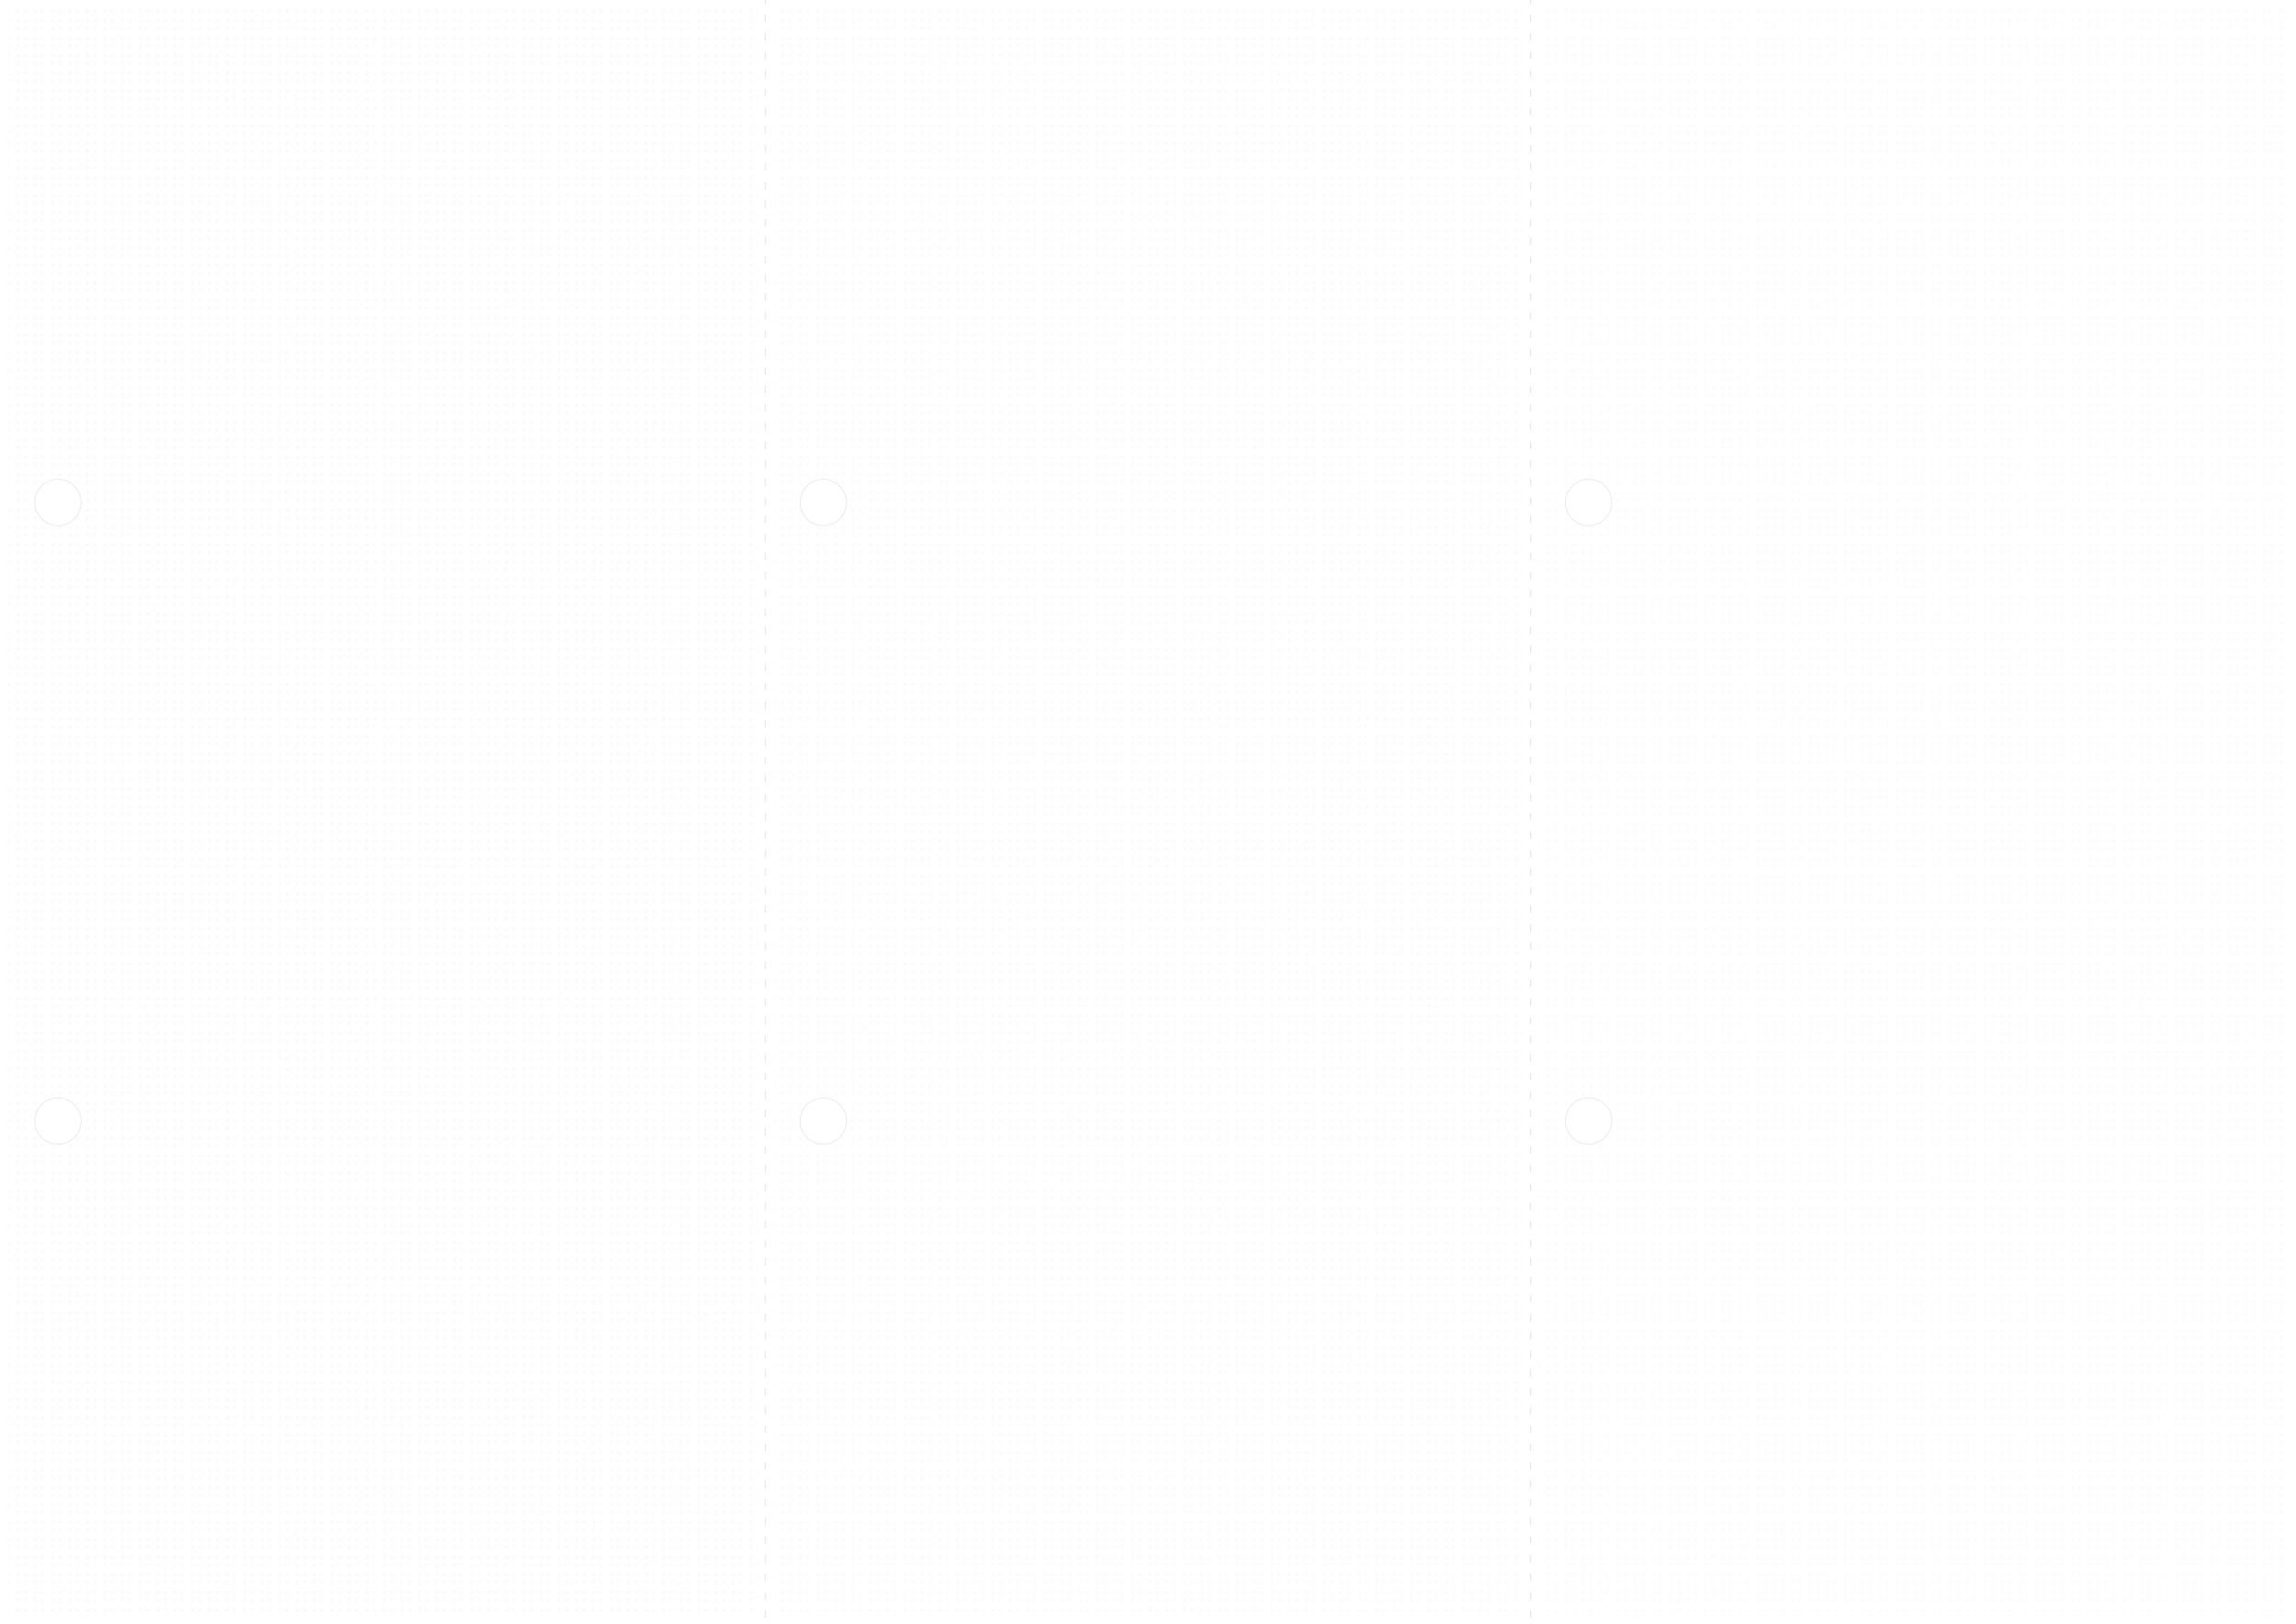 <?xml version="1.0" encoding="UTF-8" standalone="no"?>
<!-- Created with Inkscape (http://www.inkscape.org/) -->

<svg
   xmlns:dc="http://purl.org/dc/elements/1.1/"
   xmlns:cc="http://creativecommons.org/ns#"
   xmlns:rdf="http://www.w3.org/1999/02/22-rdf-syntax-ns#"
   xmlns:svg="http://www.w3.org/2000/svg"
   xmlns="http://www.w3.org/2000/svg"
   xmlns:sodipodi="http://sodipodi.sourceforge.net/DTD/sodipodi-0.dtd"
   xmlns:inkscape="http://www.inkscape.org/namespaces/inkscape"
   width="297mm"
   height="210mm"
   viewBox="0 0 1052.362 744.094"
   id="svg2"
   version="1.1"
   inkscape:version="0.91 r13725"
   sodipodi:docname="dots-1mm.svg">
  <defs
     id="defs4">
    <pattern
       patternUnits="userSpaceOnUse"
       width="35.433"
       height="35.433"
       patternTransform="translate(-177.165,1016.929)"
       id="pattern20115">
      <rect
         transform="translate(351.409,-83.871)"
         y="83.871"
         x="-351.409"
         height="35.433"
         width="35.433"
         id="rect20105"
         style="color:#000000;clip-rule:nonzero;display:inline;overflow:visible;visibility:visible;opacity:0.767;isolation:auto;mix-blend-mode:normal;color-interpolation:sRGB;color-interpolation-filters:linearRGB;solid-color:#000000;solid-opacity:1;fill:none;fill-opacity:1;fill-rule:nonzero;stroke:none;stroke-width:0.5;stroke-linecap:square;stroke-linejoin:round;stroke-miterlimit:4;stroke-dasharray:none;stroke-dashoffset:3.543;stroke-opacity:1;color-rendering:auto;image-rendering:auto;shape-rendering:auto;text-rendering:auto;enable-background:accumulate" />
      <circle
         transform="matrix(0.884,0,0,0.884,166.541,-615.617)"
         r="0.702"
         cy="731.979"
         cx="-183.737"
         id="path20107"
         style="color:#000000;clip-rule:nonzero;display:inline;overflow:visible;visibility:visible;opacity:0.767;isolation:auto;mix-blend-mode:normal;color-interpolation:sRGB;color-interpolation-filters:linearRGB;solid-color:#000000;solid-opacity:1;fill:#cccccc;fill-opacity:1;fill-rule:nonzero;stroke:none;stroke-width:0.5;stroke-linecap:square;stroke-linejoin:round;stroke-miterlimit:4;stroke-dasharray:none;stroke-dashoffset:3.543;stroke-opacity:1;color-rendering:auto;image-rendering:auto;shape-rendering:auto;text-rendering:auto;enable-background:accumulate" />
      <circle
         style="color:#000000;clip-rule:nonzero;display:inline;overflow:visible;visibility:visible;opacity:0.767;isolation:auto;mix-blend-mode:normal;color-interpolation:sRGB;color-interpolation-filters:linearRGB;solid-color:#000000;solid-opacity:1;fill:#cccccc;fill-opacity:1;fill-rule:nonzero;stroke:none;stroke-width:0.5;stroke-linecap:square;stroke-linejoin:round;stroke-miterlimit:4;stroke-dasharray:none;stroke-dashoffset:3.543;stroke-opacity:1;color-rendering:auto;image-rendering:auto;shape-rendering:auto;text-rendering:auto;enable-background:accumulate"
         id="circle20109"
         cx="-183.737"
         cy="731.979"
         r="0.702"
         transform="matrix(0.884,0,0,0.884,184.258,-615.617)" />
      <circle
         style="color:#000000;clip-rule:nonzero;display:inline;overflow:visible;visibility:visible;opacity:0.767;isolation:auto;mix-blend-mode:normal;color-interpolation:sRGB;color-interpolation-filters:linearRGB;solid-color:#000000;solid-opacity:1;fill:#cccccc;fill-opacity:1;fill-rule:nonzero;stroke:none;stroke-width:0.5;stroke-linecap:square;stroke-linejoin:round;stroke-miterlimit:4;stroke-dasharray:none;stroke-dashoffset:3.543;stroke-opacity:1;color-rendering:auto;image-rendering:auto;shape-rendering:auto;text-rendering:auto;enable-background:accumulate"
         id="circle20111"
         cx="-183.737"
         cy="731.979"
         r="0.702"
         transform="matrix(0.884,0,0,0.884,166.541,-633.334)" />
      <circle
         transform="matrix(0.884,0,0,0.884,184.258,-633.334)"
         r="0.702"
         cy="731.979"
         cx="-183.737"
         id="circle20113"
         style="color:#000000;clip-rule:nonzero;display:inline;overflow:visible;visibility:visible;opacity:0.767;isolation:auto;mix-blend-mode:normal;color-interpolation:sRGB;color-interpolation-filters:linearRGB;solid-color:#000000;solid-opacity:1;fill:#cccccc;fill-opacity:1;fill-rule:nonzero;stroke:none;stroke-width:0.5;stroke-linecap:square;stroke-linejoin:round;stroke-miterlimit:4;stroke-dasharray:none;stroke-dashoffset:3.543;stroke-opacity:1;color-rendering:auto;image-rendering:auto;shape-rendering:auto;text-rendering:auto;enable-background:accumulate" />
    </pattern>
    <pattern
       patternUnits="userSpaceOnUse"
       width="7.087"
       height="7.087"
       patternTransform="translate(-177.165,1045.276)"
       id="pattern20187">
      <rect
         transform="matrix(0.2,0,0,0.2,35.433,-203.386)"
         id="rect20122"
         y="1016.929"
         x="-177.165"
         height="35.433"
         width="35.433"
         style="fill:none;stroke:none" />
      <rect
         transform="matrix(0.2,0,0,0.2,70.282,-16.774)"
         y="83.871"
         x="-351.409"
         height="35.433"
         width="35.433"
         id="rect20177"
         style="color:#000000;clip-rule:nonzero;display:inline;overflow:visible;visibility:visible;opacity:0.767;isolation:auto;mix-blend-mode:normal;color-interpolation:sRGB;color-interpolation-filters:linearRGB;solid-color:#000000;solid-opacity:1;fill:none;fill-opacity:1;fill-rule:nonzero;stroke:none;stroke-width:0.5;stroke-linecap:square;stroke-linejoin:round;stroke-miterlimit:4;stroke-dasharray:none;stroke-dashoffset:3.543;stroke-opacity:1;color-rendering:auto;image-rendering:auto;shape-rendering:auto;text-rendering:auto;enable-background:accumulate" />
      <circle
         transform="matrix(0.884,0,0,0.884,164.77,-642.192)"
         r="0.702"
         cy="731.979"
         cx="-183.737"
         id="circle20179"
         style="color:#000000;clip-rule:nonzero;display:inline;overflow:visible;visibility:visible;opacity:0.767;isolation:auto;mix-blend-mode:normal;color-interpolation:sRGB;color-interpolation-filters:linearRGB;solid-color:#000000;solid-opacity:1;fill:#cccccc;fill-opacity:1;fill-rule:nonzero;stroke:none;stroke-width:0.5;stroke-linecap:square;stroke-linejoin:round;stroke-miterlimit:4;stroke-dasharray:none;stroke-dashoffset:3.543;stroke-opacity:1;color-rendering:auto;image-rendering:auto;shape-rendering:auto;text-rendering:auto;enable-background:accumulate" />
      <circle
         style="color:#000000;clip-rule:nonzero;display:inline;overflow:visible;visibility:visible;opacity:0.767;isolation:auto;mix-blend-mode:normal;color-interpolation:sRGB;color-interpolation-filters:linearRGB;solid-color:#000000;solid-opacity:1;fill:#cccccc;fill-opacity:1;fill-rule:nonzero;stroke:none;stroke-width:0.5;stroke-linecap:square;stroke-linejoin:round;stroke-miterlimit:4;stroke-dasharray:none;stroke-dashoffset:3.543;stroke-opacity:1;color-rendering:auto;image-rendering:auto;shape-rendering:auto;text-rendering:auto;enable-background:accumulate"
         id="circle20181"
         cx="-183.737"
         cy="731.979"
         r="0.702"
         transform="matrix(0.884,0,0,0.884,168.313,-642.192)" />
      <circle
         style="color:#000000;clip-rule:nonzero;display:inline;overflow:visible;visibility:visible;opacity:0.767;isolation:auto;mix-blend-mode:normal;color-interpolation:sRGB;color-interpolation-filters:linearRGB;solid-color:#000000;solid-opacity:1;fill:#cccccc;fill-opacity:1;fill-rule:nonzero;stroke:none;stroke-width:0.5;stroke-linecap:square;stroke-linejoin:round;stroke-miterlimit:4;stroke-dasharray:none;stroke-dashoffset:3.543;stroke-opacity:1;color-rendering:auto;image-rendering:auto;shape-rendering:auto;text-rendering:auto;enable-background:accumulate"
         id="circle20183"
         cx="-183.737"
         cy="731.979"
         r="0.702"
         transform="matrix(0.884,0,0,0.884,164.77,-645.735)" />
      <circle
         transform="matrix(0.884,0,0,0.884,168.313,-645.735)"
         r="0.702"
         cy="731.979"
         cx="-183.737"
         id="circle20185"
         style="color:#000000;clip-rule:nonzero;display:inline;overflow:visible;visibility:visible;opacity:0.767;isolation:auto;mix-blend-mode:normal;color-interpolation:sRGB;color-interpolation-filters:linearRGB;solid-color:#000000;solid-opacity:1;fill:#cccccc;fill-opacity:1;fill-rule:nonzero;stroke:none;stroke-width:0.5;stroke-linecap:square;stroke-linejoin:round;stroke-miterlimit:4;stroke-dasharray:none;stroke-dashoffset:3.543;stroke-opacity:1;color-rendering:auto;image-rendering:auto;shape-rendering:auto;text-rendering:auto;enable-background:accumulate" />
    </pattern>
    <pattern
       patternUnits="userSpaceOnUse"
       width="7.087"
       height="7.087"
       patternTransform="translate(-70.866,1045.276)"
       id="pattern20209">
      <rect
         transform="translate(177.165,-1045.276)"
         id="rect20195"
         y="1045.276"
         x="-177.165"
         height="7.087"
         width="7.087"
         style="fill:none;stroke:none" />
      <rect
         transform="matrix(0.2,0,0,0.2,35.433,-203.386)"
         id="rect20197"
         y="1016.929"
         x="-177.165"
         height="35.433"
         width="35.433"
         style="fill:none;stroke:none" />
      <rect
         transform="matrix(0.2,0,0,0.2,70.282,-16.774)"
         y="83.871"
         x="-351.409"
         height="35.433"
         width="35.433"
         id="rect20199"
         style="color:#000000;clip-rule:nonzero;display:inline;overflow:visible;visibility:visible;opacity:0.767;isolation:auto;mix-blend-mode:normal;color-interpolation:sRGB;color-interpolation-filters:linearRGB;solid-color:#000000;solid-opacity:1;fill:none;fill-opacity:1;fill-rule:nonzero;stroke:none;stroke-width:0.5;stroke-linecap:square;stroke-linejoin:round;stroke-miterlimit:4;stroke-dasharray:none;stroke-dashoffset:3.543;stroke-opacity:1;color-rendering:auto;image-rendering:auto;shape-rendering:auto;text-rendering:auto;enable-background:accumulate" />
      <circle
         transform="matrix(0.884,0,0,0.884,164.77,-642.192)"
         r="0.702"
         cy="731.979"
         cx="-183.737"
         id="circle20201"
         style="color:#000000;clip-rule:nonzero;display:inline;overflow:visible;visibility:visible;opacity:0.767;isolation:auto;mix-blend-mode:normal;color-interpolation:sRGB;color-interpolation-filters:linearRGB;solid-color:#000000;solid-opacity:1;fill:#ececec;fill-opacity:1;fill-rule:nonzero;stroke:none;stroke-width:0.5;stroke-linecap:square;stroke-linejoin:round;stroke-miterlimit:4;stroke-dasharray:none;stroke-dashoffset:3.543;stroke-opacity:1;color-rendering:auto;image-rendering:auto;shape-rendering:auto;text-rendering:auto;enable-background:accumulate" />
      <circle
         style="color:#000000;clip-rule:nonzero;display:inline;overflow:visible;visibility:visible;opacity:0.767;isolation:auto;mix-blend-mode:normal;color-interpolation:sRGB;color-interpolation-filters:linearRGB;solid-color:#000000;solid-opacity:1;fill:#ececec;fill-opacity:1;fill-rule:nonzero;stroke:none;stroke-width:0.5;stroke-linecap:square;stroke-linejoin:round;stroke-miterlimit:4;stroke-dasharray:none;stroke-dashoffset:3.543;stroke-opacity:1;color-rendering:auto;image-rendering:auto;shape-rendering:auto;text-rendering:auto;enable-background:accumulate"
         id="circle20203"
         cx="-183.737"
         cy="731.979"
         r="0.702"
         transform="matrix(0.884,0,0,0.884,168.313,-642.192)" />
      <circle
         style="color:#000000;clip-rule:nonzero;display:inline;overflow:visible;visibility:visible;opacity:0.767;isolation:auto;mix-blend-mode:normal;color-interpolation:sRGB;color-interpolation-filters:linearRGB;solid-color:#000000;solid-opacity:1;fill:#ececec;fill-opacity:1;fill-rule:nonzero;stroke:none;stroke-width:0.5;stroke-linecap:square;stroke-linejoin:round;stroke-miterlimit:4;stroke-dasharray:none;stroke-dashoffset:3.543;stroke-opacity:1;color-rendering:auto;image-rendering:auto;shape-rendering:auto;text-rendering:auto;enable-background:accumulate"
         id="circle20205"
         cx="-183.737"
         cy="731.979"
         r="0.702"
         transform="matrix(0.884,0,0,0.884,164.77,-645.735)" />
      <circle
         transform="matrix(0.884,0,0,0.884,168.313,-645.735)"
         r="0.702"
         cy="731.979"
         cx="-183.737"
         id="circle20207"
         style="color:#000000;clip-rule:nonzero;display:inline;overflow:visible;visibility:visible;opacity:0.767;isolation:auto;mix-blend-mode:normal;color-interpolation:sRGB;color-interpolation-filters:linearRGB;solid-color:#000000;solid-opacity:1;fill:#ececec;fill-opacity:1;fill-rule:nonzero;stroke:none;stroke-width:0.5;stroke-linecap:square;stroke-linejoin:round;stroke-miterlimit:4;stroke-dasharray:none;stroke-dashoffset:3.543;stroke-opacity:1;color-rendering:auto;image-rendering:auto;shape-rendering:auto;text-rendering:auto;enable-background:accumulate" />
    </pattern>
  </defs>
  <sodipodi:namedview
     id="base"
     pagecolor="#ffffff"
     bordercolor="#666666"
     borderopacity="1.0"
     inkscape:pageopacity="0.0"
     inkscape:pageshadow="2"
     inkscape:zoom="2.1095402"
     inkscape:cx="694.0711"
     inkscape:cy="375.71923"
     inkscape:document-units="mm"
     inkscape:current-layer="text4142"
     showgrid="true"
     inkscape:window-width="956"
     inkscape:window-height="1041"
     inkscape:window-x="960"
     inkscape:window-y="18"
     inkscape:window-maximized="0"
     inkscape:snap-global="false"
     showborder="true"
     inkscape:showpageshadow="false" />
  <g
     inkscape:label="Layer 1"
     inkscape:groupmode="layer"
     id="layer1"
     transform="translate(0,-308.268)">
    <g
       style="font-style:normal;font-variant:normal;font-weight:bold;font-stretch:normal;font-size:175px;line-height:125%;font-family:'Noto Sans Mono CJK SC';-inkscape-font-specification:'Noto Sans Mono CJK SC, Bold';text-align:start;letter-spacing:0px;word-spacing:0px;writing-mode:lr-tb;text-anchor:start;fill:#000000;fill-opacity:1;stroke:none;stroke-width:1px;stroke-linecap:butt;stroke-linejoin:miter;stroke-opacity:1"
       id="text4142">
      <path
         transform="translate(380.605,-64.735)"
         style="color:#000000;clip-rule:nonzero;display:inline;overflow:visible;visibility:visible;opacity:0.767;isolation:auto;mix-blend-mode:normal;color-interpolation:sRGB;color-interpolation-filters:linearRGB;solid-color:#000000;solid-opacity:1;fill:url(#pattern20209);fill-opacity:1.0;fill-rule:nonzero;stroke:none;stroke-width:0.5;stroke-linecap:square;stroke-linejoin:round;stroke-miterlimit:4;stroke-dasharray:none;stroke-dashoffset:3.543;stroke-opacity:1;color-rendering:auto;image-rendering:auto;shape-rendering:auto;text-rendering:auto;enable-background:accumulate"
         d="M -377.062,376.546 -33.361,376.546 -33.361,1113.554 -377.062,1113.554 Z"
         id="rect20149" />
      <path
         id="path20154"
         d="M -377.062,376.546 -33.361,376.546 -33.361,1113.554 -377.062,1113.554 Z"
         style="color:#000000;clip-rule:nonzero;display:inline;overflow:visible;visibility:visible;opacity:0.767;isolation:auto;mix-blend-mode:normal;color-interpolation:sRGB;color-interpolation-filters:linearRGB;solid-color:#000000;solid-opacity:1;fill:url(#pattern20209);fill-opacity:1.0;fill-rule:nonzero;stroke:none;stroke-width:0.5;stroke-linecap:square;stroke-linejoin:round;stroke-miterlimit:4;stroke-dasharray:none;stroke-dashoffset:3.543;stroke-opacity:1;color-rendering:auto;image-rendering:auto;shape-rendering:auto;text-rendering:auto;enable-background:accumulate"
         transform="translate(731.393,-64.735)"
         inkscape:connector-curvature="0" />
      <path
         inkscape:connector-curvature="0"
         transform="translate(1082.18,-64.735)"
         style="color:#000000;clip-rule:nonzero;display:inline;overflow:visible;visibility:visible;opacity:0.767;isolation:auto;mix-blend-mode:normal;color-interpolation:sRGB;color-interpolation-filters:linearRGB;solid-color:#000000;solid-opacity:1;fill:url(#pattern20209);fill-opacity:1.0;fill-rule:nonzero;stroke:none;stroke-width:0.5;stroke-linecap:square;stroke-linejoin:round;stroke-miterlimit:4;stroke-dasharray:none;stroke-dashoffset:3.543;stroke-opacity:1;color-rendering:auto;image-rendering:auto;shape-rendering:auto;text-rendering:auto;enable-background:accumulate"
         d="M -377.062,376.546 -33.361,376.546 -33.361,1113.554 -377.062,1113.554 Z"
         id="path20156" />
      <rect
         style="stroke:none;fill:url(#pattern20209)"
         width="7.087"
         height="7.087"
         x="-70.866"
         y="1045.276"
         id="rect20218" />
      <g
         transform="translate(-2.3085184e-7,-4.8793001e-6)"
         style="font-style:normal;font-variant:normal;font-weight:bold;font-stretch:normal;font-size:175px;line-height:125%;font-family:'Noto Sans Mono CJK SC';-inkscape-font-specification:'Noto Sans Mono CJK SC, Bold';text-align:start;letter-spacing:0px;word-spacing:0px;writing-mode:lr-tb;text-anchor:start;fill:#000000;fill-opacity:1;stroke:none;stroke-width:1px;stroke-linecap:butt;stroke-linejoin:miter;stroke-opacity:1"
         id="g8095">
        <path
           inkscape:connector-curvature="0"
           id="path5371"
           d="M 44.288,320.08 A 18.043,18.043 0 0 1 26.245,338.123 18.043,18.043 0 0 1 8.201,320.08 18.043,18.043 0 0 1 26.245,302.036 18.043,18.043 0 0 1 44.288,320.08 Z"
           style="color:#000000;font-style:normal;font-variant:normal;font-weight:bold;font-stretch:normal;font-size:175px;line-height:125%;font-family:'Noto Sans Mono CJK SC';-inkscape-font-specification:'Noto Sans Mono CJK SC, Bold';text-align:start;letter-spacing:0px;word-spacing:0px;writing-mode:lr-tb;text-anchor:start;clip-rule:nonzero;display:inline;overflow:visible;visibility:visible;opacity:1;isolation:auto;mix-blend-mode:normal;color-interpolation:sRGB;color-interpolation-filters:linearRGB;solid-color:#000000;solid-opacity:1;fill:#ffffff;fill-opacity:1;fill-rule:nonzero;stroke:#e6e6e6;stroke-width:0.601;stroke-linecap:square;stroke-linejoin:round;stroke-miterlimit:4;stroke-dasharray:none;stroke-dashoffset:6.014;stroke-opacity:1;color-rendering:auto;image-rendering:auto;shape-rendering:auto;text-rendering:auto;enable-background:accumulate"
           transform="matrix(0.589,0,0,0.589,11.113,633.476)" />
        <path
           transform="matrix(0.589,0,0,0.589,11.113,350.012)"
           style="color:#000000;font-style:normal;font-variant:normal;font-weight:bold;font-stretch:normal;font-size:175px;line-height:125%;font-family:'Noto Sans Mono CJK SC';-inkscape-font-specification:'Noto Sans Mono CJK SC, Bold';text-align:start;letter-spacing:0px;word-spacing:0px;writing-mode:lr-tb;text-anchor:start;clip-rule:nonzero;display:inline;overflow:visible;visibility:visible;opacity:1;isolation:auto;mix-blend-mode:normal;color-interpolation:sRGB;color-interpolation-filters:linearRGB;solid-color:#000000;solid-opacity:1;fill:#ffffff;fill-opacity:1;fill-rule:nonzero;stroke:#e6e6e6;stroke-width:0.601;stroke-linecap:square;stroke-linejoin:round;stroke-miterlimit:4;stroke-dasharray:none;stroke-dashoffset:6.014;stroke-opacity:1;color-rendering:auto;image-rendering:auto;shape-rendering:auto;text-rendering:auto;enable-background:accumulate"
           d="M 44.288,320.08 A 18.043,18.043 0 0 1 26.245,338.123 18.043,18.043 0 0 1 8.201,320.08 18.043,18.043 0 0 1 26.245,302.036 18.043,18.043 0 0 1 44.288,320.08 Z"
           id="path5374"
           inkscape:connector-curvature="0" />
        <path
           transform="matrix(0.589,0,0,0.589,361.9,633.476)"
           style="color:#000000;font-style:normal;font-variant:normal;font-weight:bold;font-stretch:normal;font-size:175px;line-height:125%;font-family:'Noto Sans Mono CJK SC';-inkscape-font-specification:'Noto Sans Mono CJK SC, Bold';text-align:start;letter-spacing:0px;word-spacing:0px;writing-mode:lr-tb;text-anchor:start;clip-rule:nonzero;display:inline;overflow:visible;visibility:visible;opacity:1;isolation:auto;mix-blend-mode:normal;color-interpolation:sRGB;color-interpolation-filters:linearRGB;solid-color:#000000;solid-opacity:1;fill:#ffffff;fill-opacity:1;fill-rule:nonzero;stroke:#e6e6e6;stroke-width:0.601;stroke-linecap:square;stroke-linejoin:round;stroke-miterlimit:4;stroke-dasharray:none;stroke-dashoffset:6.014;stroke-opacity:1;color-rendering:auto;image-rendering:auto;shape-rendering:auto;text-rendering:auto;enable-background:accumulate"
           d="M 44.288,320.08 A 18.043,18.043 0 0 1 26.245,338.123 18.043,18.043 0 0 1 8.201,320.08 18.043,18.043 0 0 1 26.245,302.036 18.043,18.043 0 0 1 44.288,320.08 Z"
           id="path5414"
           inkscape:connector-curvature="0" />
        <path
           inkscape:connector-curvature="0"
           id="path5416"
           d="M 44.288,320.08 A 18.043,18.043 0 0 1 26.245,338.123 18.043,18.043 0 0 1 8.201,320.08 18.043,18.043 0 0 1 26.245,302.036 18.043,18.043 0 0 1 44.288,320.08 Z"
           style="color:#000000;font-style:normal;font-variant:normal;font-weight:bold;font-stretch:normal;font-size:175px;line-height:125%;font-family:'Noto Sans Mono CJK SC';-inkscape-font-specification:'Noto Sans Mono CJK SC, Bold';text-align:start;letter-spacing:0px;word-spacing:0px;writing-mode:lr-tb;text-anchor:start;clip-rule:nonzero;display:inline;overflow:visible;visibility:visible;opacity:1;isolation:auto;mix-blend-mode:normal;color-interpolation:sRGB;color-interpolation-filters:linearRGB;solid-color:#000000;solid-opacity:1;fill:#ffffff;fill-opacity:1;fill-rule:nonzero;stroke:#e6e6e6;stroke-width:0.601;stroke-linecap:square;stroke-linejoin:round;stroke-miterlimit:4;stroke-dasharray:none;stroke-dashoffset:6.014;stroke-opacity:1;color-rendering:auto;image-rendering:auto;shape-rendering:auto;text-rendering:auto;enable-background:accumulate"
           transform="matrix(0.589,0,0,0.589,361.9,350.012)" />
        <path
           inkscape:connector-curvature="0"
           id="path5418"
           d="M 44.288,320.08 A 18.043,18.043 0 0 1 26.245,338.123 18.043,18.043 0 0 1 8.201,320.08 18.043,18.043 0 0 1 26.245,302.036 18.043,18.043 0 0 1 44.288,320.08 Z"
           style="color:#000000;font-style:normal;font-variant:normal;font-weight:bold;font-stretch:normal;font-size:175px;line-height:125%;font-family:'Noto Sans Mono CJK SC';-inkscape-font-specification:'Noto Sans Mono CJK SC, Bold';text-align:start;letter-spacing:0px;word-spacing:0px;writing-mode:lr-tb;text-anchor:start;clip-rule:nonzero;display:inline;overflow:visible;visibility:visible;opacity:1;isolation:auto;mix-blend-mode:normal;color-interpolation:sRGB;color-interpolation-filters:linearRGB;solid-color:#000000;solid-opacity:1;fill:#ffffff;fill-opacity:1;fill-rule:nonzero;stroke:#e6e6e6;stroke-width:0.601;stroke-linecap:square;stroke-linejoin:round;stroke-miterlimit:4;stroke-dasharray:none;stroke-dashoffset:6.014;stroke-opacity:1;color-rendering:auto;image-rendering:auto;shape-rendering:auto;text-rendering:auto;enable-background:accumulate"
           transform="matrix(0.589,0,0,0.589,712.688,633.476)" />
        <path
           transform="matrix(0.589,0,0,0.589,712.688,350.012)"
           style="color:#000000;font-style:normal;font-variant:normal;font-weight:bold;font-stretch:normal;font-size:175px;line-height:125%;font-family:'Noto Sans Mono CJK SC';-inkscape-font-specification:'Noto Sans Mono CJK SC, Bold';text-align:start;letter-spacing:0px;word-spacing:0px;writing-mode:lr-tb;text-anchor:start;clip-rule:nonzero;display:inline;overflow:visible;visibility:visible;opacity:1;isolation:auto;mix-blend-mode:normal;color-interpolation:sRGB;color-interpolation-filters:linearRGB;solid-color:#000000;solid-opacity:1;fill:#ffffff;fill-opacity:1;fill-rule:nonzero;stroke:#e6e6e6;stroke-width:0.601;stroke-linecap:square;stroke-linejoin:round;stroke-miterlimit:4;stroke-dasharray:none;stroke-dashoffset:6.014;stroke-opacity:1;color-rendering:auto;image-rendering:auto;shape-rendering:auto;text-rendering:auto;enable-background:accumulate"
           d="M 44.288,320.08 A 18.043,18.043 0 0 1 26.245,338.123 18.043,18.043 0 0 1 8.201,320.08 18.043,18.043 0 0 1 26.245,302.036 18.043,18.043 0 0 1 44.288,320.08 Z"
           id="path5420"
           inkscape:connector-curvature="0" />
      </g>
      <g
         transform="translate(0,3.9560782e-6)"
         style="font-style:normal;font-variant:normal;font-weight:bold;font-stretch:normal;font-size:175px;line-height:125%;font-family:'Noto Sans Mono CJK SC';-inkscape-font-specification:'Noto Sans Mono CJK SC, Bold';text-align:start;letter-spacing:0px;word-spacing:0px;writing-mode:lr-tb;text-anchor:start;fill:#000000;fill-opacity:1;stroke:none;stroke-width:1px;stroke-linecap:butt;stroke-linejoin:miter;stroke-opacity:1"
         id="g8347">
        <path
           transform="translate(209.055,308.268)"
           inkscape:connector-curvature="0"
           id="path4139"
           d="M 141.732,744.094 C 141.732,-5.7671016e-6 141.732,-5.7671016e-6 141.732,-5.7671016e-6"
           style="color:#000000;font-style:normal;font-variant:normal;font-weight:bold;font-stretch:normal;font-size:175px;line-height:125%;font-family:'Noto Sans Mono CJK SC';-inkscape-font-specification:'Noto Sans Mono CJK SC, Bold';text-align:start;letter-spacing:0px;word-spacing:0px;writing-mode:lr-tb;text-anchor:start;clip-rule:nonzero;display:inline;overflow:visible;visibility:visible;opacity:0.99;isolation:auto;mix-blend-mode:normal;color-interpolation:sRGB;color-interpolation-filters:linearRGB;solid-color:#000000;solid-opacity:1;fill:none;fill-opacity:0.479;fill-rule:nonzero;stroke:#e6e6e6;stroke-width:0.5;stroke-linecap:square;stroke-linejoin:miter;stroke-miterlimit:4;stroke-dasharray:2.835, 5.669;stroke-dashoffset:14.173;stroke-opacity:1;color-rendering:auto;image-rendering:auto;shape-rendering:auto;text-rendering:auto;enable-background:accumulate" />
        <path
           style="color:#000000;font-style:normal;font-variant:normal;font-weight:bold;font-stretch:normal;font-size:175px;line-height:125%;font-family:'Noto Sans Mono CJK SC';-inkscape-font-specification:'Noto Sans Mono CJK SC, Bold';text-align:start;letter-spacing:0px;word-spacing:0px;writing-mode:lr-tb;text-anchor:start;clip-rule:nonzero;display:inline;overflow:visible;visibility:visible;opacity:0.99;isolation:auto;mix-blend-mode:normal;color-interpolation:sRGB;color-interpolation-filters:linearRGB;solid-color:#000000;solid-opacity:1;fill:none;fill-opacity:0.479;fill-rule:nonzero;stroke:#e6e6e6;stroke-width:0.5;stroke-linecap:square;stroke-linejoin:miter;stroke-miterlimit:4;stroke-dasharray:2.835, 5.669;stroke-dashoffset:14.173;stroke-opacity:1;color-rendering:auto;image-rendering:auto;shape-rendering:auto;text-rendering:auto;enable-background:accumulate"
           d="M 141.732,744.094 C 141.732,-5.7671016e-6 141.732,-5.7671016e-6 141.732,-5.7671016e-6"
           id="path4143"
           inkscape:connector-curvature="0"
           transform="translate(559.843,308.268)" />
      </g>
    </g>
  </g>
</svg>

